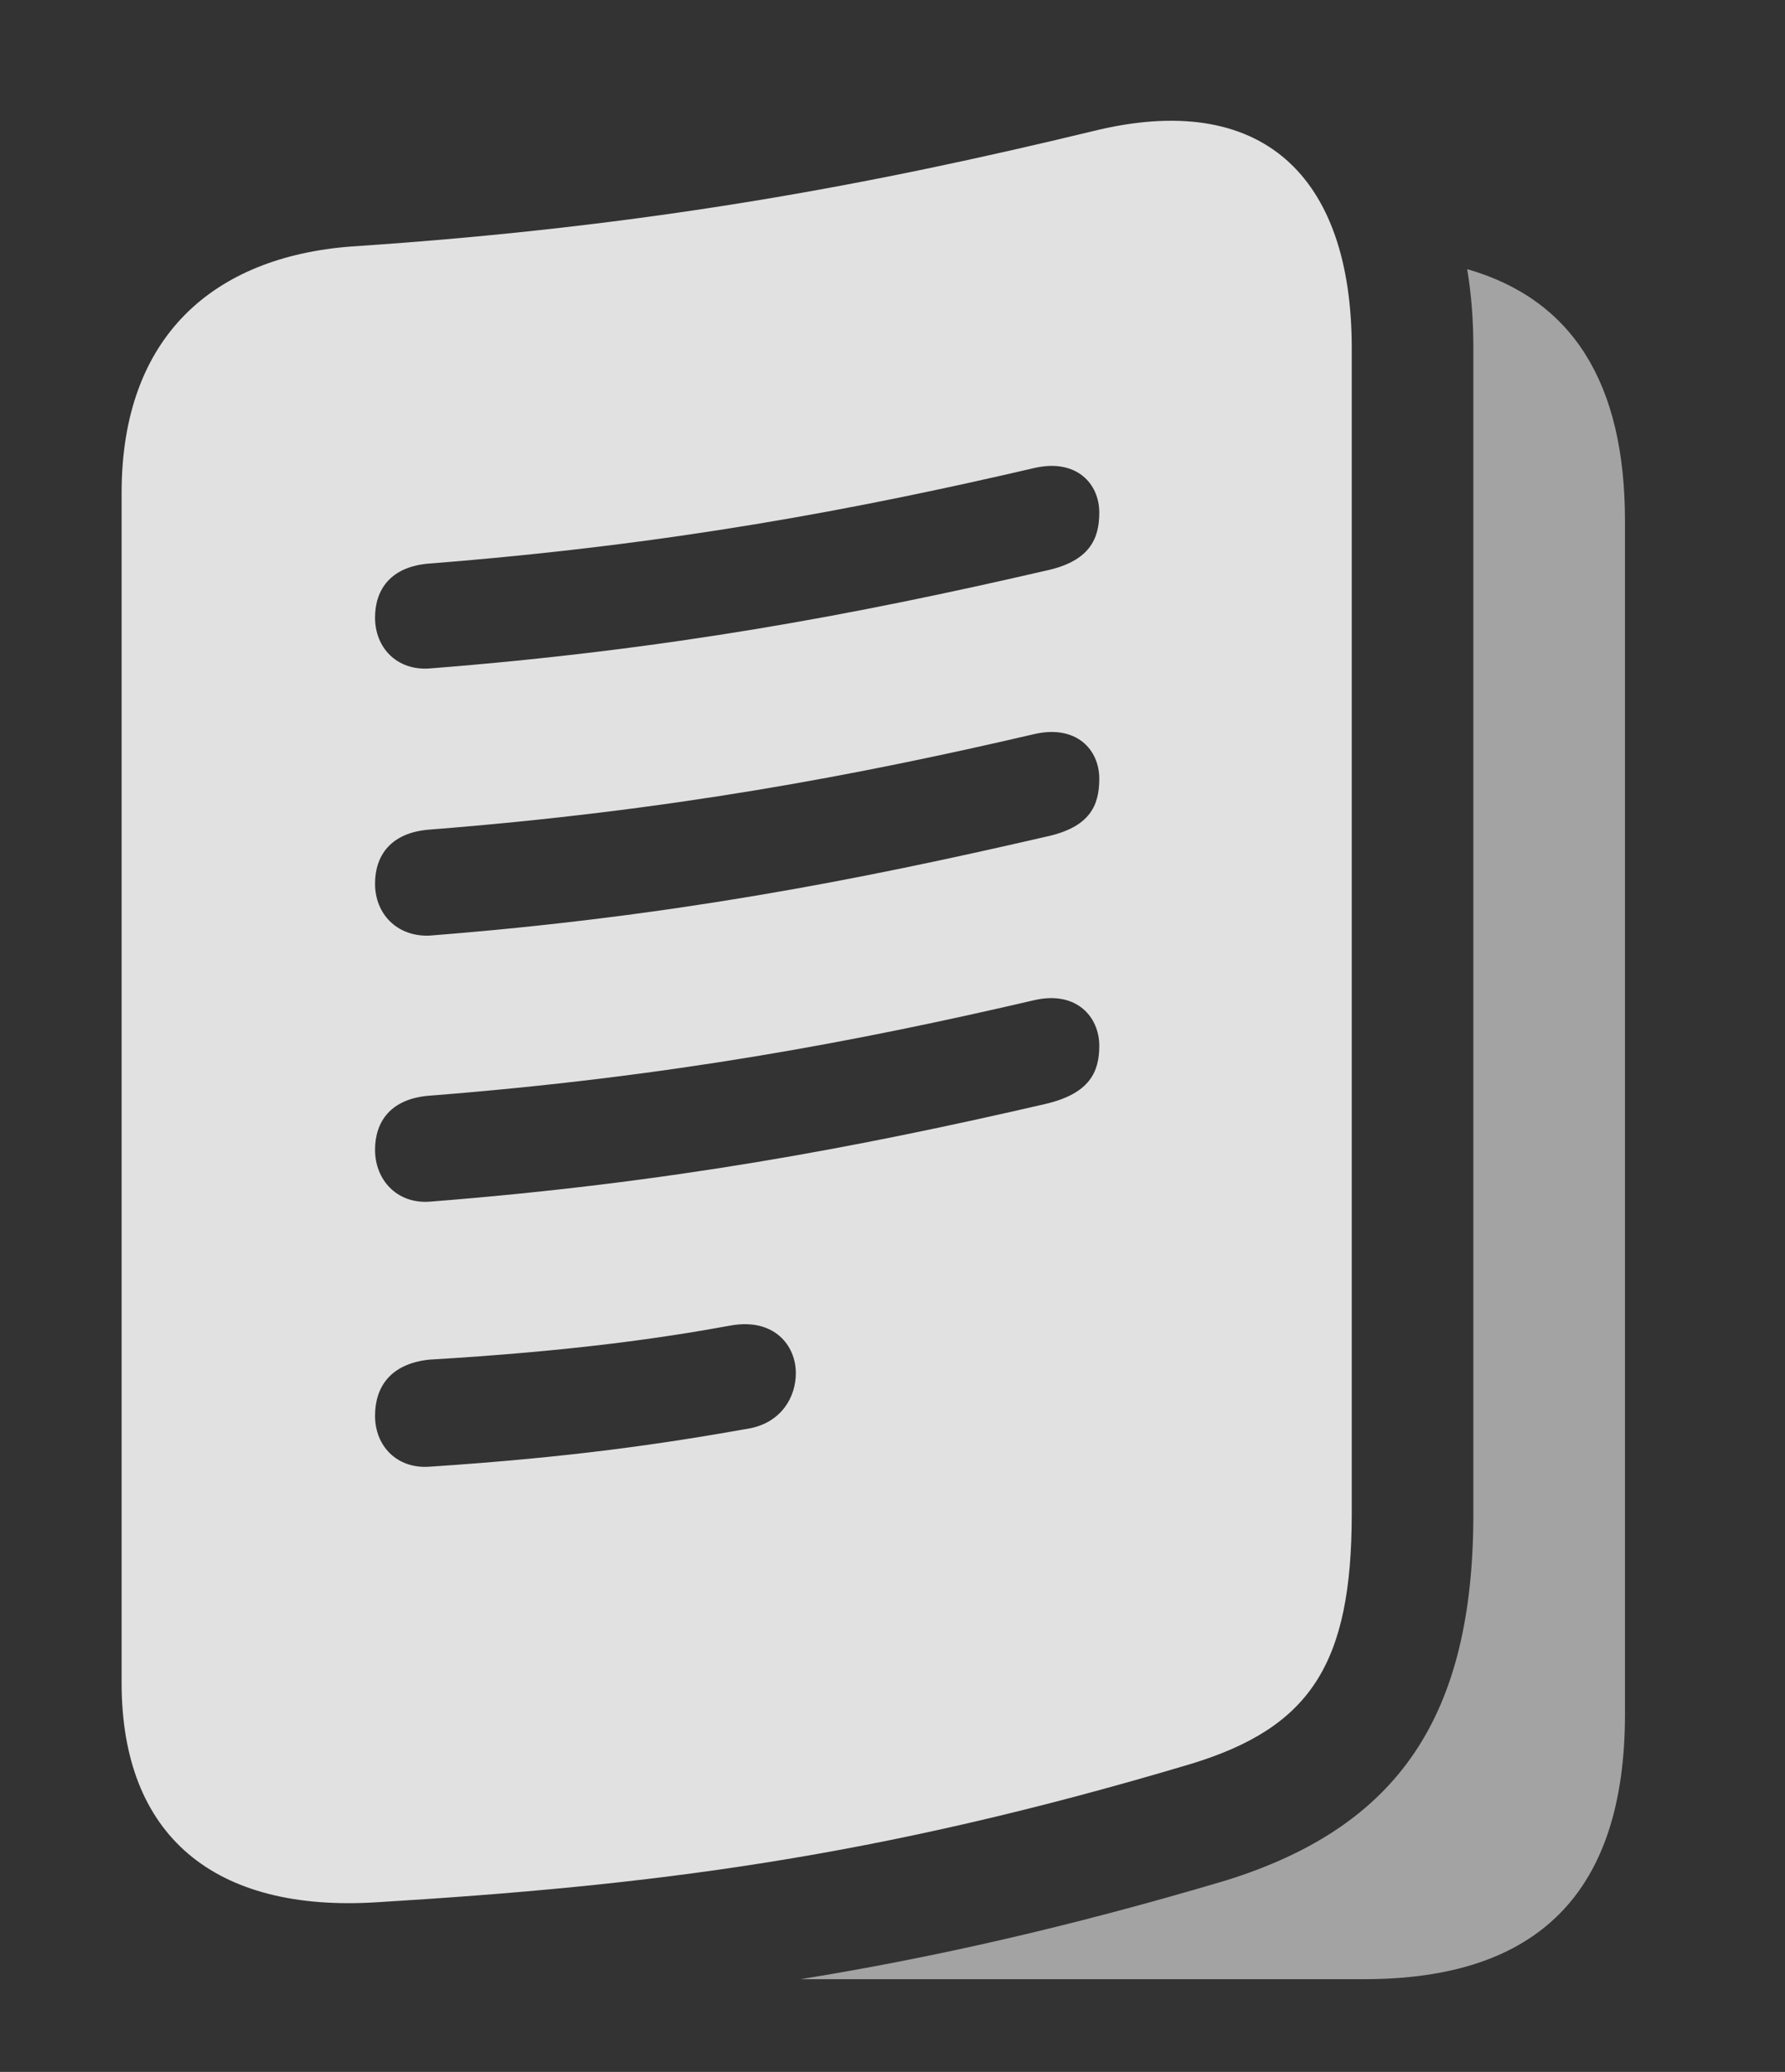 <?xml version="1.0" encoding="UTF-8"?>
<!--Generator: Apple Native CoreSVG 232.5-->
<!DOCTYPE svg
PUBLIC "-//W3C//DTD SVG 1.1//EN"
       "http://www.w3.org/Graphics/SVG/1.1/DTD/svg11.dtd">
<svg version="1.1" xmlns="http://www.w3.org/2000/svg" xmlns:xlink="http://www.w3.org/1999/xlink" width="16.777" height="19.467">
 <rect width="100%" height="100%" fill="#333333" stroke="none"/>
 <g>
  <rect height="19.467" opacity="0" width="16.777" x="0" y="0"/>
  <path d="M15.273 4.895L15.273 16.105C15.273 17.775 14.463 18.596 12.822 18.596L7.525 18.596C8.749 18.398 10.036 18.11 11.523 17.668C13.154 17.16 13.848 16.115 13.848 14.221L13.848 3.273C13.848 3.01 13.829 2.761 13.79 2.529C14.783 2.814 15.273 3.603 15.273 4.895Z" fill="#ffffff" fill-opacity="0.55"/>
  <path d="M12.705 3.273L12.705 14.221C12.705 15.637 12.315 16.232 11.191 16.574C8.213 17.463 6.104 17.717 3.545 17.873C2.012 17.971 1.143 17.248 1.143 15.812L1.143 4.631C1.143 3.156 2.012 2.414 3.301 2.316C6.104 2.131 8.213 1.73 10.273 1.232C11.855 0.842 12.705 1.643 12.705 3.273ZM6.875 12.453C6.182 12.58 5.342 12.697 4.033 12.775C3.672 12.814 3.525 13.029 3.525 13.303C3.525 13.586 3.73 13.801 4.033 13.781C5.371 13.693 6.23 13.566 7.051 13.42C7.344 13.361 7.48 13.127 7.48 12.902C7.48 12.639 7.275 12.385 6.875 12.453ZM9.727 9.396C8.047 9.787 6.289 10.119 4.033 10.295C3.672 10.324 3.525 10.539 3.525 10.803C3.525 11.086 3.73 11.31 4.033 11.291C6.289 11.115 8.047 10.783 9.824 10.373C10.244 10.275 10.332 10.07 10.332 9.826C10.332 9.553 10.117 9.309 9.727 9.396ZM9.727 6.896C8.047 7.287 6.289 7.619 4.033 7.795C3.672 7.824 3.525 8.039 3.525 8.303C3.525 8.586 3.73 8.801 4.033 8.791C6.289 8.615 8.047 8.273 9.824 7.863C10.244 7.775 10.332 7.57 10.332 7.316C10.332 7.043 10.117 6.809 9.727 6.896ZM9.727 4.396C8.047 4.787 6.289 5.119 4.033 5.295C3.672 5.324 3.525 5.539 3.525 5.803C3.525 6.086 3.73 6.301 4.033 6.281C6.289 6.105 8.047 5.773 9.824 5.363C10.244 5.275 10.332 5.061 10.332 4.816C10.332 4.543 10.117 4.309 9.727 4.396Z" fill="#ffffff" fill-opacity="0.85"/>
 </g>
</svg>
